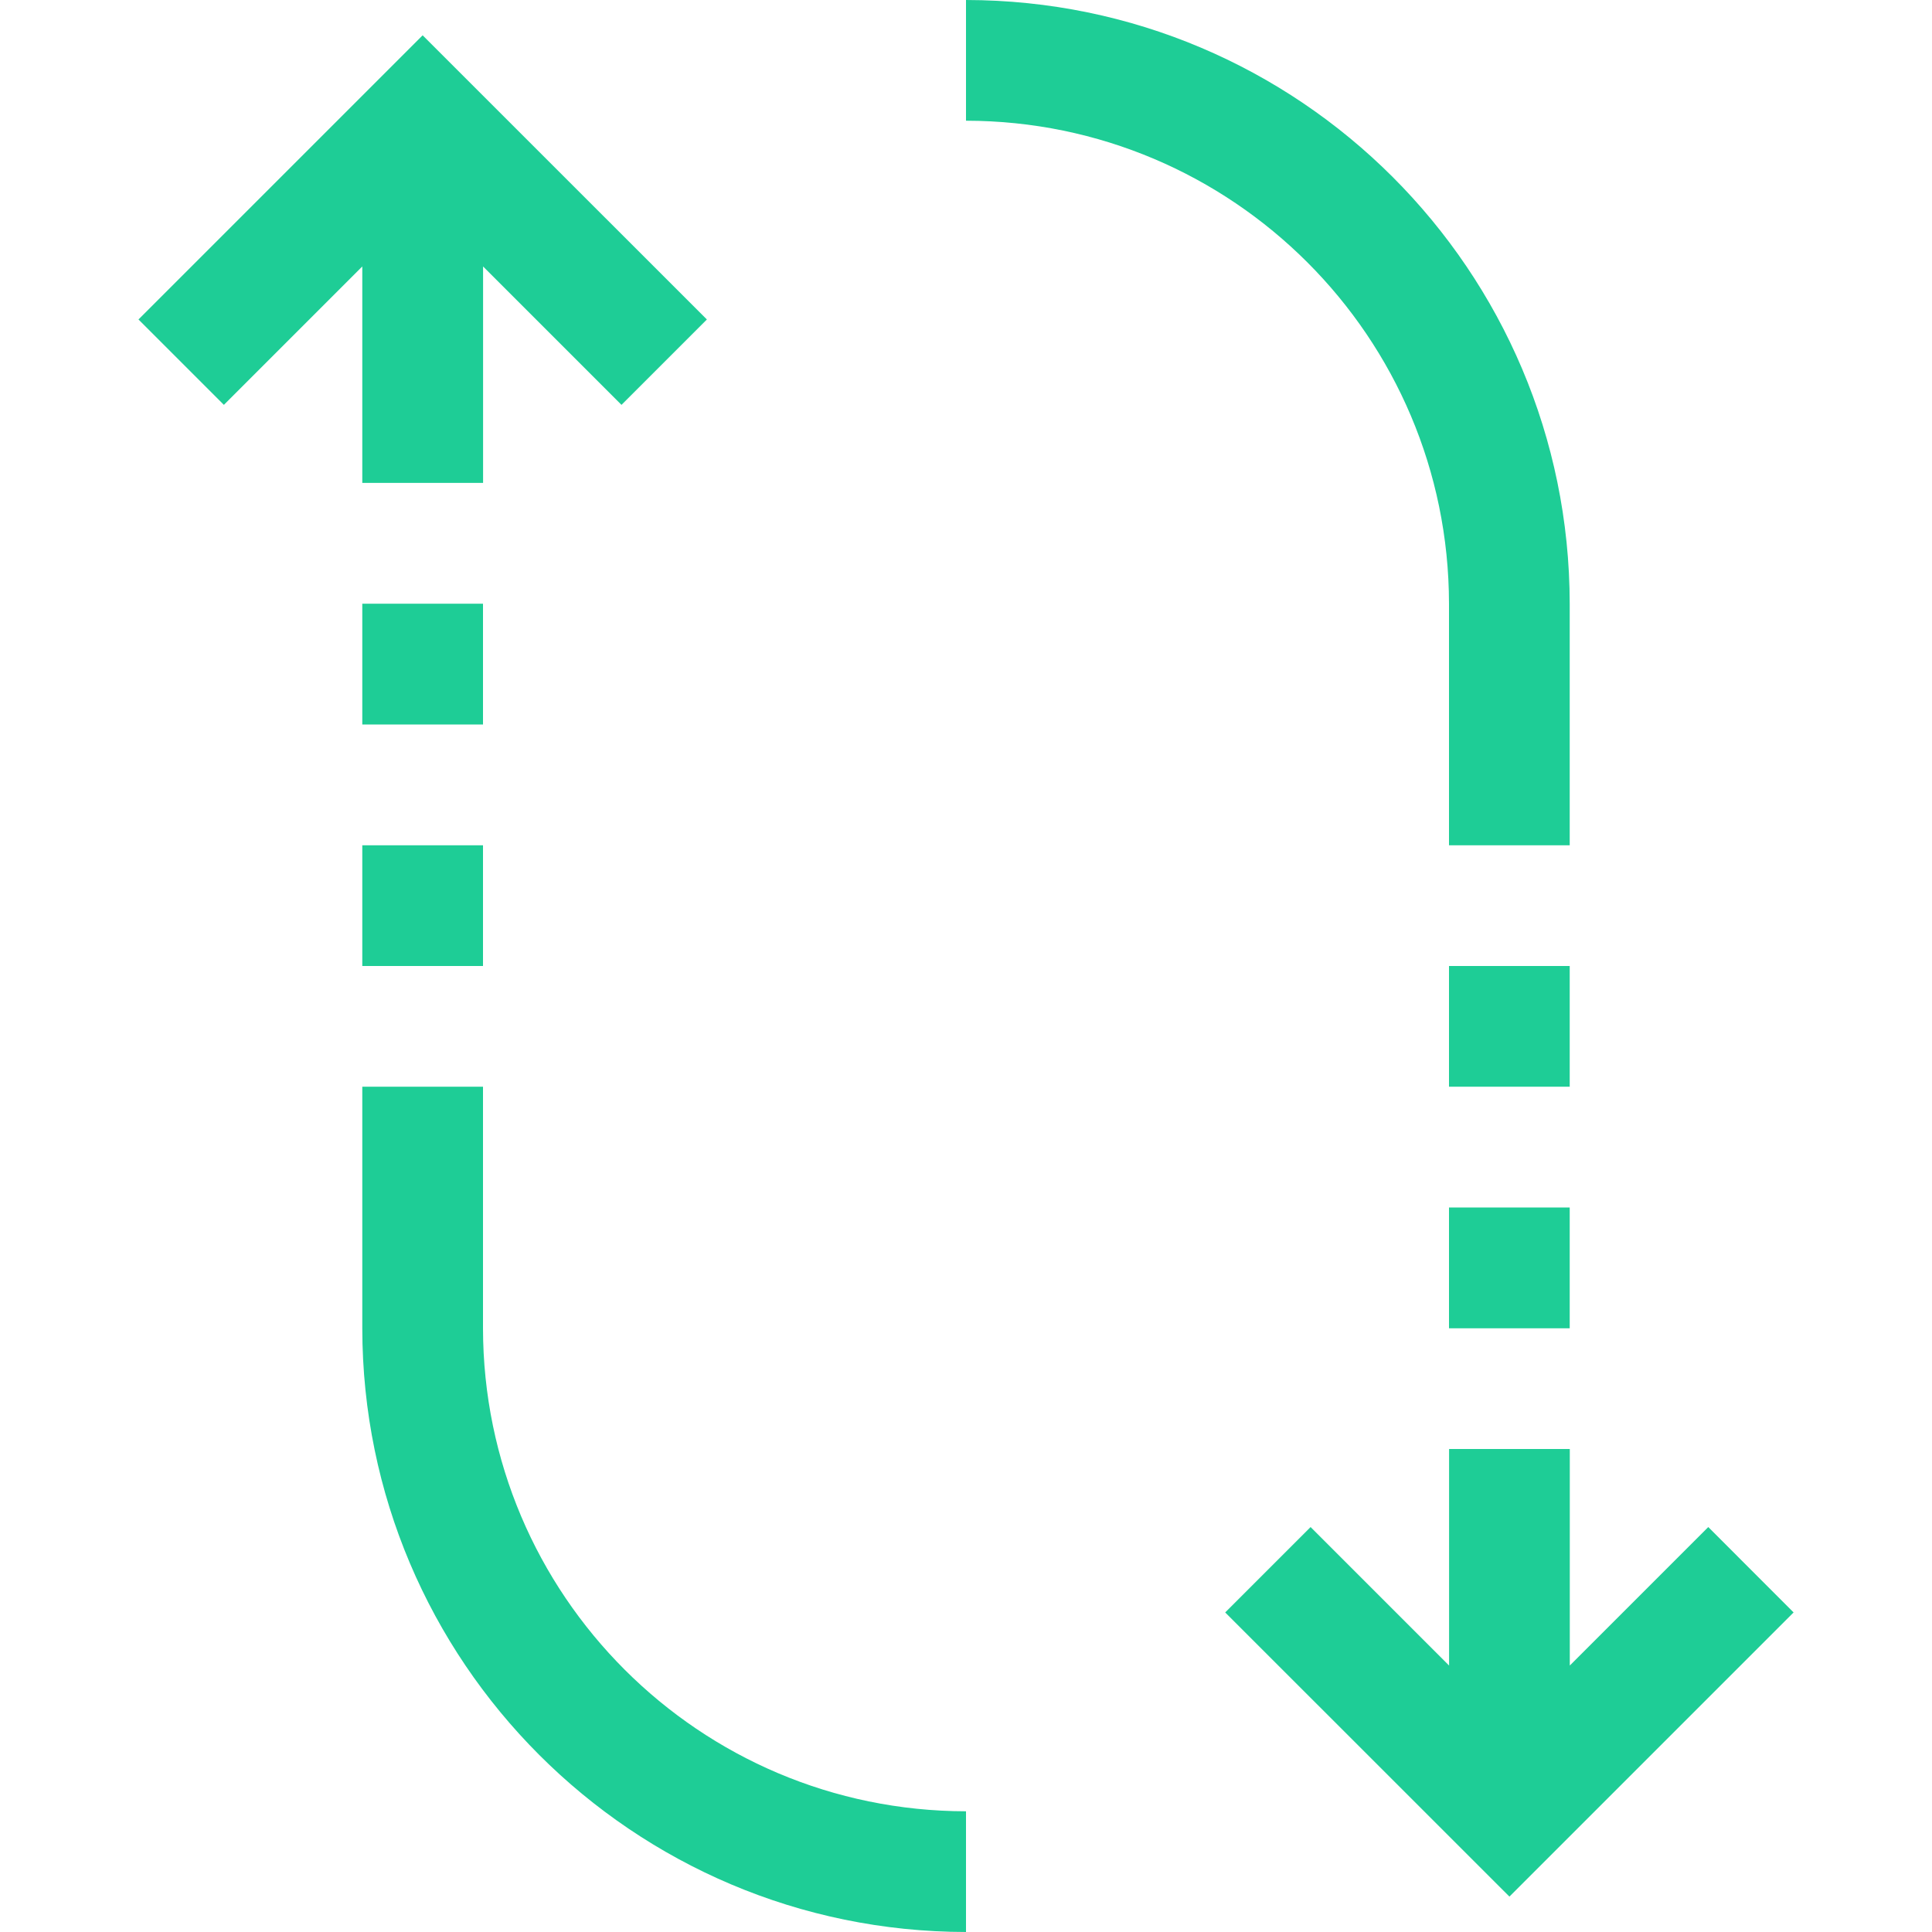 <svg width="25" height="25" viewBox="0 0 25 25" fill="none" xmlns="http://www.w3.org/2000/svg">
<path d="M22.105 19.76L20.313 21.552V18.75H18.751V21.552L16.959 19.76L15.854 20.865L19.532 24.542L23.209 20.865L22.105 19.76Z" fill="#1ECD96"/>
<path d="M18.75 7.812V10.938H20.312V7.812C20.308 3.5 16.813 0.005 12.5 0V1.562C15.95 1.566 18.746 4.362 18.75 7.812Z" fill="#1ECD96"/>
<path d="M6.25 17.188V14.062H4.688V17.188C4.692 21.5 8.187 24.995 12.5 25V23.438C9.05 23.434 6.254 20.638 6.25 17.188Z" fill="#1ECD96"/>
<path d="M6.25 10.938H4.688V12.5H6.25V10.938Z" fill="#1ECD96"/>
<path d="M6.25 7.812H4.688V9.375H6.25V7.812Z" fill="#1ECD96"/>
<path d="M4.688 6.249H6.251V3.448L8.042 5.239L9.147 4.134L5.469 0.457L1.792 4.134L2.897 5.239L4.688 3.448V6.249Z" fill="#1ECD96"/>
<path d="M20.312 12.5H18.75V14.062H20.312V12.5Z" fill="#1ECD96"/>
<path d="M20.312 15.625H18.75V17.188H20.312V15.625Z" fill="#1ECD96"/>
</svg>

